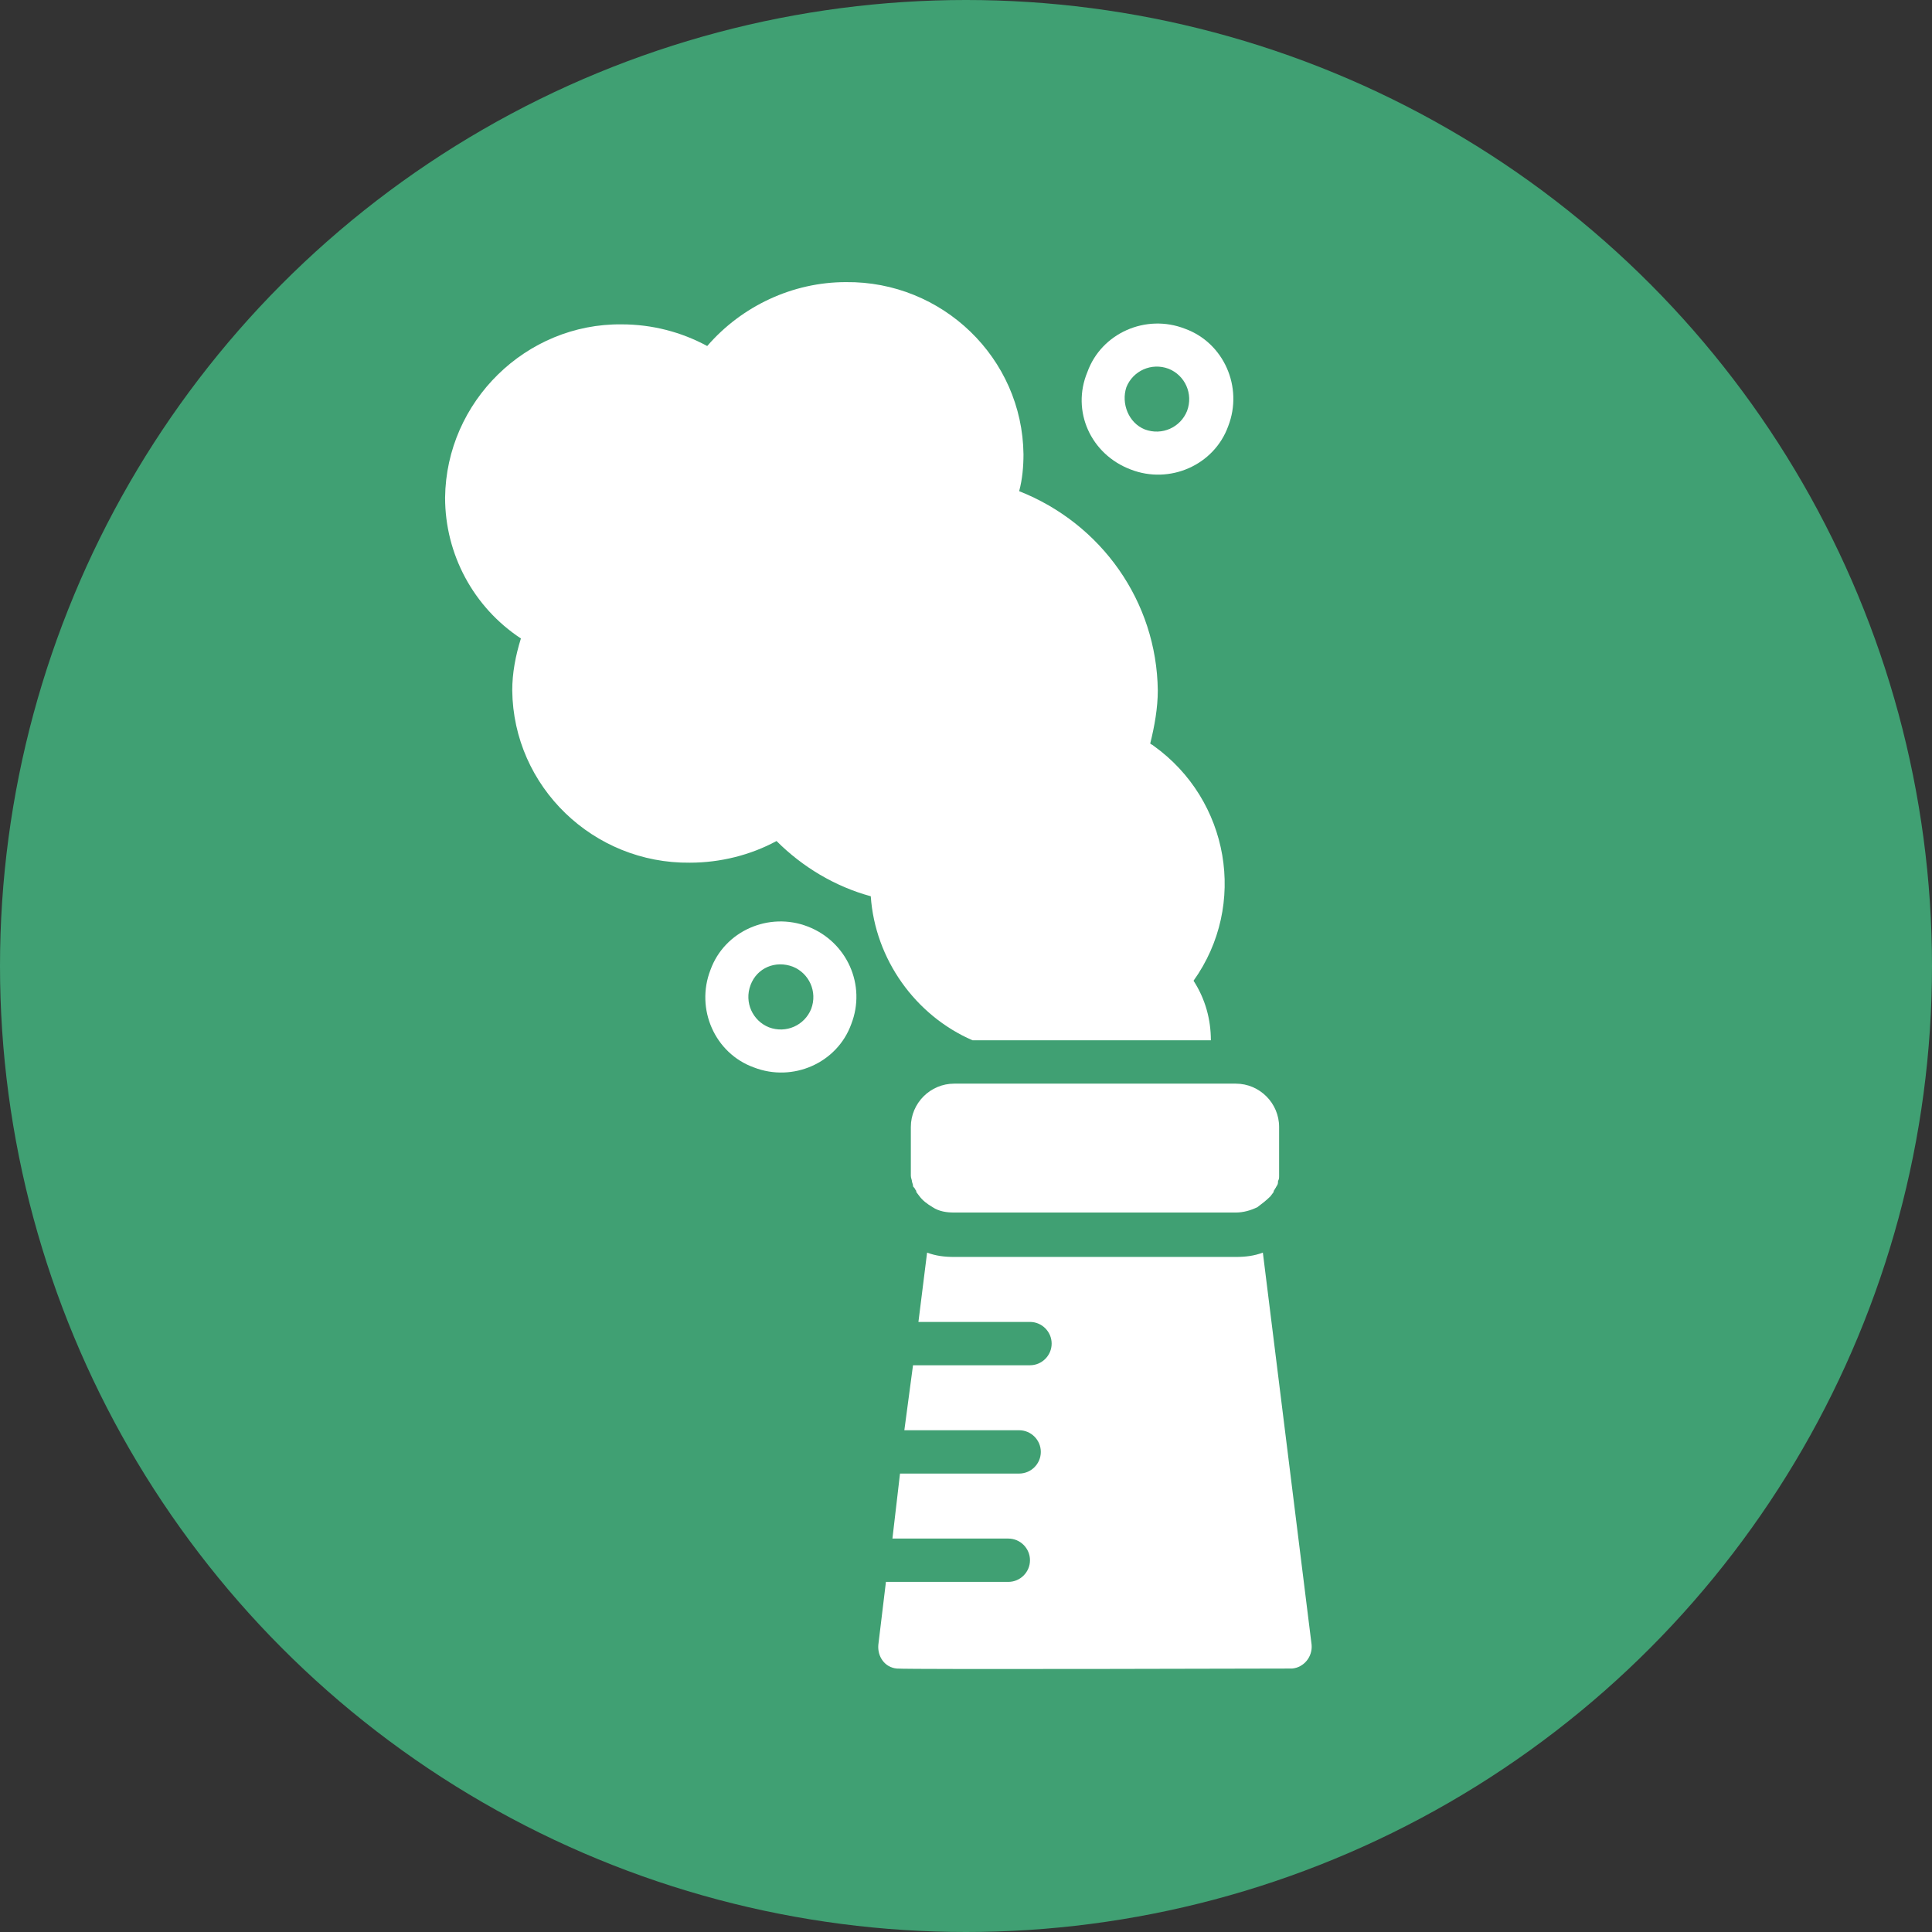 <?xml version="1.0" encoding="UTF-8" standalone="no"?>
<!-- Created with Inkscape (http://www.inkscape.org/) -->

<svg
   xmlns:dc="http://purl.org/dc/elements/1.1/"
   xmlns:cc="http://creativecommons.org/ns#"
   xmlns:rdf="http://www.w3.org/1999/02/22-rdf-syntax-ns#"
   xmlns:svg="http://www.w3.org/2000/svg"
   xmlns="http://www.w3.org/2000/svg"
   xmlns:sodipodi="http://sodipodi.sourceforge.net/DTD/sodipodi-0.dtd"
   xmlns:inkscape="http://www.inkscape.org/namespaces/inkscape"
   width="30.858mm"
   height="30.858mm"
   viewBox="0 0 30.858 30.858"
   version="1.1"
   id="svg1933"
   inkscape:version="0.92.5 (2060ec1f9f, 2020-04-08)"
   sodipodi:docname="Greenhouse gas emissions.svg">
  <rect x="0" y="0" width="30.858" height="30.858" fill="#333333" stroke="none"/>
  <defs
     id="defs1927">
    <mask
       maskUnits="userSpaceOnUse"
       id="mask2260">
      <rect
         style="opacity:1;fill:#ffffff;fill-opacity:1;stroke:none;stroke-width:0.565;stroke-miterlimit:4;stroke-dasharray:none;stroke-opacity:1"
         id="rect2262"
         width="86.248"
         height="109.594"
         x="10.4"
         y="-2.189" />
    </mask>
  </defs>
  <sodipodi:namedview
     id="base"
     pagecolor="#ffffff"
     bordercolor="#666666"
     borderopacity="1.0"
     inkscape:pageopacity="0.0"
     inkscape:pageshadow="2"
     inkscape:zoom="2.8"
     inkscape:cx="59.624689"
     inkscape:cy="25.969666"
     inkscape:document-units="mm"
     inkscape:current-layer="layer1"
     showgrid="false"
     units="mm"
     showguides="true"
     inkscape:guide-bbox="true"
     inkscape:snap-global="true"
     inkscape:window-width="1090"
     inkscape:window-height="767"
     inkscape:window-x="824"
     inkscape:window-y="161"
     inkscape:window-maximized="0"
     inkscape:snap-others="false"
     inkscape:snap-bbox="true"
     inkscape:bbox-nodes="true"
     inkscape:snap-nodes="false">
    <sodipodi:guide
       position="0,16.504"
       orientation="1,0"
       id="guide2524"
       inkscape:locked="false"
       inkscape:label=""
       inkscape:color="rgb(0,0,255)" />
    <sodipodi:guide
       position="14.299,0"
       orientation="0,1"
       id="guide2526"
       inkscape:locked="false"
       inkscape:label=""
       inkscape:color="rgb(0,0,255)" />
    <sodipodi:guide
       position="85.526,30.858"
       orientation="0,1"
       id="guide7505"
       inkscape:locked="false"
       inkscape:label=""
       inkscape:color="rgb(0,0,255)" />
    <sodipodi:guide
       position="15.435,33.542"
       orientation="1,0"
       id="guide7585"
       inkscape:locked="false" />
  </sodipodi:namedview>
  <g
     inkscape:label="Layer 1"
     inkscape:groupmode="layer"
     id="layer1"
     transform="translate(0,-266.142)">
    <g
       style="fill:#ffffff;stroke-width:1.209"
       id="g1829"
       transform="matrix(0.043,0,0,0.043,4.326,270.197)">
      <path
         id="path1806"
         d="m 405.7,165.4 -16.9,6.4 c -6.3,2.4 -12.9,3.6 -19.6,3.6 -1.4,0 -2.9,-0.1 -4.3,-0.2 -18.8,-1.4 -51.9,-4 -73.2,-5.6 L 256,206.4 220,169.2 c -15.6,-16 -37,-25.1 -59.3,-25.1 -0.2,0 -0.5,0 -0.7,0 -10.6,0.1 -21.1,2.2 -30.8,6.4 l -0.8,0.3 c -9.6,4.2 -18.3,10.4 -25.5,18.1 -30.9,33.6 -30.5,85.4 1,118.4 l 48.4,50 c 21.2,1.6 54.7,4.2 73.8,5.6 11.9,0.9 22.3,8.5 26.7,19.6 l 0.2,0.5 c 6.3,15.8 -1.4,33.7 -17.2,40 -2.1,0.8 -4.3,1.4 -6.5,1.8 l -23.7,3.9 24.9,10.6 c 6,2.6 12.8,2.6 18.9,0 l 53,-22.7 105.7,-109.3 c 31.5,-33 31.9,-84.8 1,-118.4 -1.1,-1.2 -2.2,-2.4 -3.4,-3.5 z M 240,280 h -32 v 32 h -32 v -32 h -32 v -32 h 32 v -32 h 32 v 32 h 32 z m 96,8 -16,8 v 48 h -32 v -48 l -16,-8 v -30.1 c 0,-6.1 3.4,-11.6 8.8,-14.3 L 304,232 l -7.2,-3.6 c -5.4,-2.7 -8.8,-8.3 -8.8,-14.3 v -4.2 c 0,-8.8 7.2,-16 16,-16 8.8,0 16,7.2 16,16 v 4.2 c 0,6.1 -3.4,11.6 -8.8,14.3 l -7.2,3.6 23.2,11.6 c 5.4,2.7 8.8,8.3 8.8,14.3 z"
         inkscape:connector-curvature="0"
         style="fill:#ffffff;stroke-width:1.209" />
      <rect
         id="rect1808"
         height="88"
         width="32"
         y="376"
         x="32"
         style="fill:#ffffff;stroke-width:1.209" />
      <path
         id="path1810"
         d="M 407.3,45.1 378.7,33.7 C 375.9,32.6 372.8,32 369.8,32 h -121 c -4.3,0 -8.6,1.2 -12.3,3.4 l -132.1,79.3 c -6.3,3.8 -8.4,12 -4.6,18.3 3.4,5.7 10.6,8 16.7,5.4 l 4.4,-1.9 c 1.2,-0.5 2.3,-1 3.5,-1.5 L 272,71.3 l 63.9,27.2 14.9,-2.4 2.6,15.8 -68.2,11.1 c -8.1,1.3 -13.5,8.9 -12.2,17 0.2,1.1 0.5,2.1 0.9,3.1 l 0.2,0.5 c 2.1,5.5 7.2,9.2 13,9.6 20.8,1.5 58.4,4.4 78.9,6 5.8,0.5 11.6,-0.4 17.1,-2.4 L 432,138.5 V 48 h -9.8 c -5.1,0 -10.2,-1 -14.9,-2.9 z"
         inkscape:connector-curvature="0"
         style="fill:#ffffff;stroke-width:1.209" />
      <rect
         id="rect1812"
         height="88"
         width="32"
         y="48"
         x="448"
         style="fill:#ffffff;stroke-width:1.209" />
      <path
         id="path1814"
         d="M 395.9,373.9 255.7,434 c -10,4.3 -21.4,4.3 -31.4,0 l -48.1,-20.5 -14.9,2.4 -2.6,-15.8 68.1,-11.1 c 8.1,-1.3 13.5,-8.9 12.2,-17 -0.2,-1.1 -0.5,-2.1 -0.9,-3.1 l -0.2,-0.5 c -2.1,-5.5 -7.2,-9.2 -13,-9.6 -20.8,-1.5 -58.4,-4.4 -78.9,-6 -5.8,-0.5 -11.6,0.4 -17.1,2.4 L 80,373.5 V 464 h 9.8 c 5.1,0 10.1,1 14.9,2.9 l 28.6,11.4 c 2.8,1.1 5.9,1.7 8.9,1.7 h 121 c 4.3,0 8.6,-1.2 12.3,-3.4 l 132.3,-79.4 c 6.2,-3.7 8.2,-11.8 4.5,-18 -3.4,-5.6 -10.4,-7.9 -16.4,-5.3 z"
         inkscape:connector-curvature="0"
         style="fill:#ffffff;stroke-width:1.209" />
    </g>
    <g
       style="fill:#ffffff;stroke-width:1.275"
       id="g3556"
       transform="matrix(0.42,0,0,0.42,7.908,271.422)">
      <path
         id="path3545"
         transform="translate(-494,-327.3)"
         d="m 512,327.3 a 18,18 0 0 0 -18,18 c 0,8.7 13.8,26.6 17.2,31 a 1,1 0 0 0 1.6,0 c 3.5,-4.4 17.2,-22.3 17.2,-31 a 18,18 0 0 0 -18,-18 z m 1.6,29.9 a 12,12 0 0 1 -13.5,-13.5 12.8,12.8 0 0 1 10.3,-10.3 12,12 0 0 1 13.5,13.5 12.8,12.8 0 0 1 -10.3,10.3 z m -5.7,-17.1 a 4.1,4.1 0 1 1 4.1,4.1 4.1,4.1 0 0 1 -4.1,-4.1 z m 4.1,5.9 a 8.8,8.8 0 0 0 -7.4,4.7 0.9,0.9 0 0 0 0.9,1.5 h 13 a 0.9,0.9 0 0 0 0.9,-1.5 8.8,8.8 0 0 0 -7.4,-4.6 z"
         inkscape:connector-curvature="0"
         style="fill:#ffffff;stroke-width:1.275" />
    </g>
    <g
       transform="translate(-159.976,-165.698)"
       id="g8972">
      <circle
         style="fill:#40a073;fill-opacity:1;stroke-width:0.465"
         id="circle1093-0-75-5-4-1"
         cx="175.405"
         cy="447.269"
         r="15.429" />
      <g
         transform="matrix(0.173,0,0,0.173,162.933,436.346)"
         id="g6377"
         style="fill:#ffffff;stroke-width:1.193">
        <path
           style="fill:#ffffff;stroke-width:1.193"
           inkscape:connector-curvature="0"
           d="m 57.5,59.5 c -3.6,-1.4 -7.7,0.4 -9,4 -1.4,3.6 0.4,7.7 4,9 3.6,1.4 7.7,-0.4 9,-4 0,0 0,0 0,0 1.4,-3.6 -0.4,-7.6 -4,-9 0,0 0,0 0,0 z m 0.3,7.6 c -0.6,1.5 -2.3,2.3 -3.9,1.7 -1.5,-0.6 -2.3,-2.3 -1.7,-3.9 0.6,-1.6 2.3,-2.3 3.9,-1.7 0,0 0,0 0,0 1.5,0.6 2.3,2.3 1.7,3.9 z"
           id="path6354" />
        <path
           style="fill:#ffffff;stroke-width:1.193"
           inkscape:connector-curvature="0"
           d="m 87.3,17.3 c 3.6,1.4 7.7,-0.4 9,-4 1.4,-3.6 -0.4,-7.7 -4,-9 -3.6,-1.4 -7.7,0.4 -9,4 0,0 0,0 0,0 -1.5,3.6 0.3,7.6 4,9 -0.1,0 -0.1,0 0,0 z M 86.9,9.7 c 0.6,-1.5 2.3,-2.3 3.9,-1.7 1.5,0.6 2.3,2.3 1.7,3.9 -0.6,1.5 -2.3,2.3 -3.9,1.7 0,0 0,0 0,0 C 87.1,13 86.4,11.2 86.9,9.7 Z"
           id="path6356" />
        <path
           style="fill:#ffffff;stroke-width:1.193"
           inkscape:connector-curvature="0"
           d="m 67,78 v 4 c 0,0.2 0,0.4 0,0.5 0,0.2 0.1,0.4 0.1,0.5 0,0.1 0.1,0.3 0.1,0.4 0,0.1 0,0.1 0.1,0.2 0.1,0.1 0.1,0.2 0.2,0.3 0,0 0,0 0,0.1 l 0.3,0.4 c 0.3,0.4 0.7,0.7 1.2,1 v 0 c 0.6,0.4 1.3,0.5 2,0.5 h 26 c 0.7,0 1.4,-0.2 2,-0.5 v 0 c 0.4,-0.3 0.8,-0.6 1.2,-1 l 0.3,-0.4 c 0,0 0,0 0,-0.1 0.1,-0.1 0.1,-0.2 0.2,-0.3 0,-0.1 0.1,-0.1 0.1,-0.2 0.1,-0.1 0.1,-0.3 0.1,-0.4 0.1,-0.2 0.1,-0.3 0.1,-0.5 0,-0.2 0,-0.4 0,-0.5 v -4 c 0,-2.2 -1.8,-4 -4,-4 0,0 0,0 0,0 H 71 c -2.2,0 -4,1.8 -4,4 0,0 0,0 0,0 z"
           id="path6358" />
        <path
           style="fill:#ffffff;stroke-width:1.193"
           inkscape:connector-curvature="0"
           d="M 104,125.8 99.5,89.6 C 98.7,89.9 97.9,90 97,90 H 71 c -0.9,0 -1.7,-0.1 -2.5,-0.4 L 67.7,96 H 78 c 1.1,0 2,0.9 2,2 0,1.1 -0.9,2 -2,2 H 67.2 l -0.8,6 H 77 c 1.1,0 2,0.9 2,2 0,1.1 -0.9,2 -2,2 H 66 l -0.7,6 H 76 c 1.1,0 2,0.9 2,2 0,1.1 -0.9,2 -2,2 H 64.7 l -0.7,5.8 c -0.1,1.1 0.6,2.1 1.7,2.2 1.1,0.1 35.3,0 36.3,0 0.1,0 0.2,0 0.2,0 1.1,-0.1 1.9,-1.1 1.8,-2.2 0,0 0,0 0,0 z"
           id="path6360" />
        <path
           style="fill:#ffffff;stroke-width:1.193"
           inkscape:connector-curvature="0"
           d="m 72.7,70 h 22 c 0,-1.9 -0.5,-3.8 -1.6,-5.5 5,-7 3.3,-16.7 -3.7,-21.7 -0.1,-0.1 -0.2,-0.1 -0.3,-0.2 0.4,-1.6 0.7,-3.3 0.7,-4.9 C 89.7,29.5 84.6,22.3 77,19.3 77.3,18.2 77.4,17 77.4,15.9 77.3,7 69.9,-0.1 61,0 56.1,0 51.4,2.2 48.2,5.9 45.8,4.6 43.1,3.9 40.3,3.9 31.5,3.8 24.1,11 24,19.9 c 0,5.2 2.6,10.1 7,13 -0.5,1.6 -0.8,3.2 -0.8,4.8 0.1,8.9 7.5,16 16.4,15.9 2.8,0 5.6,-0.7 8,-2 2.4,2.4 5.4,4.2 8.7,5.1 0.4,5.8 4.1,11 9.4,13.3 z"
           id="path6362" />
      </g>
    </g>
  </g>
</svg>
